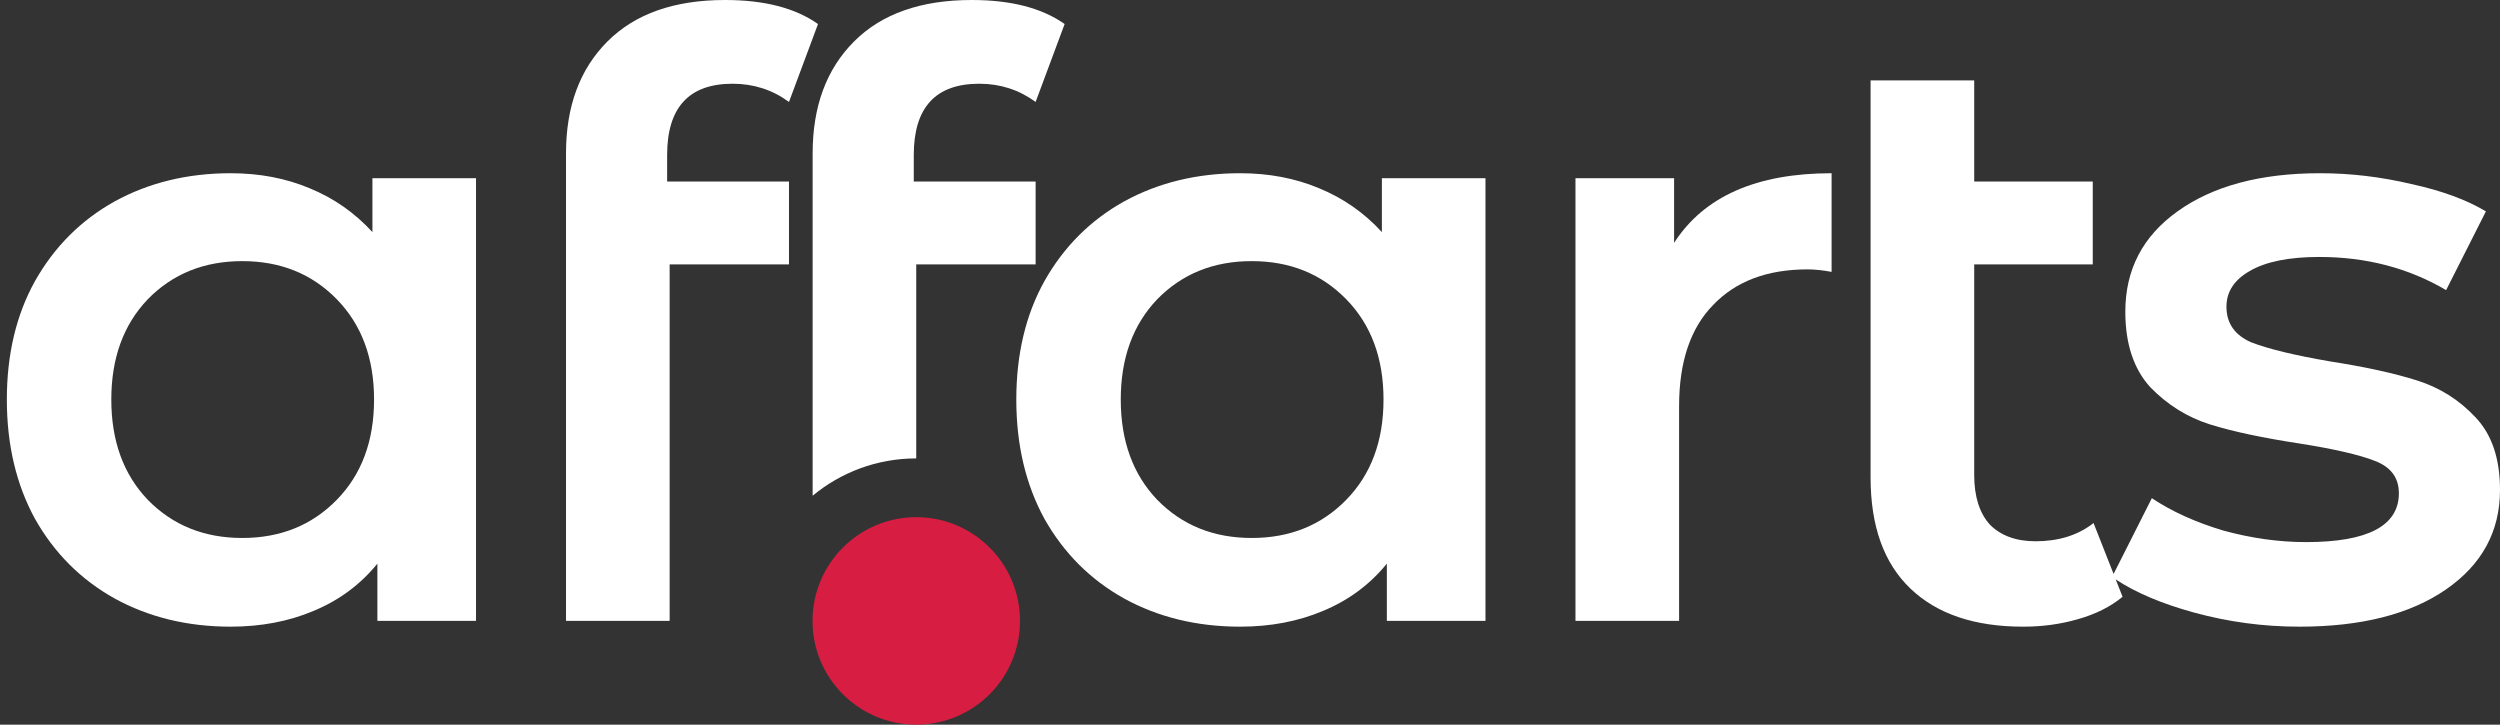 <svg width="69" height="20" viewBox="0 0 69 20" fill="none" xmlns="http://www.w3.org/2000/svg">
<rect x="0" y="0" width="69" height="20" fill="#333333" stroke="none"/>
<path fill-rule="evenodd" clip-rule="evenodd" d="M28.152 17.137C28.152 15.556 26.87 14.274 25.289 14.274C23.708 14.274 22.426 15.556 22.426 17.137C22.426 18.718 23.708 20 25.289 20C26.87 20 28.152 18.718 28.152 17.137Z" fill="#D71E42"/>
<path d="M20.22 2.311C19.015 2.311 18.413 2.967 18.413 4.278V5.01H21.776V7.298H18.482V17.136H15.622V4.232C15.622 2.936 16.003 1.907 16.766 1.144C17.528 0.381 18.611 0 20.014 0C21.097 0 21.951 0.221 22.577 0.663L21.776 2.814C21.318 2.478 20.8 2.311 20.22 2.311Z" fill="white"/>
<path fill-rule="evenodd" clip-rule="evenodd" d="M13.138 17.136H10.416V15.557C9.943 16.137 9.356 16.571 8.654 16.861C7.968 17.151 7.205 17.296 6.367 17.296C5.177 17.296 4.109 17.037 3.164 16.518C2.233 15.999 1.501 15.267 0.967 14.322C0.449 13.376 0.189 12.278 0.189 11.027C0.189 9.777 0.449 8.686 0.967 7.756C1.501 6.81 2.233 6.078 3.164 5.559C4.109 5.041 5.177 4.781 6.367 4.781C7.16 4.781 7.884 4.919 8.54 5.193C9.211 5.468 9.791 5.872 10.279 6.406V4.919H13.138V17.136ZM6.687 14.848C7.739 14.848 8.609 14.497 9.295 13.795C9.981 13.094 10.324 12.171 10.324 11.027C10.324 9.883 9.981 8.961 9.295 8.259C8.609 7.557 7.739 7.207 6.687 7.207C5.634 7.207 4.765 7.557 4.079 8.259C3.408 8.961 3.072 9.883 3.072 11.027C3.072 12.171 3.408 13.094 4.079 13.795C4.765 14.497 5.634 14.848 6.687 14.848Z" fill="white"/>
<path d="M25.22 4.278C25.22 2.967 25.822 2.311 27.027 2.311C27.607 2.311 28.125 2.478 28.583 2.814L29.384 0.663C28.758 0.221 27.904 0 26.821 0C25.418 0 24.335 0.381 23.573 1.144C22.81 1.907 22.429 2.936 22.429 4.232V13.682C23.205 13.039 24.202 12.652 25.288 12.652V7.298H28.583V5.01H25.22V4.278Z" fill="white"/>
<path fill-rule="evenodd" clip-rule="evenodd" d="M40.999 17.136H38.277V15.557C37.804 16.137 37.217 16.571 36.515 16.861C35.829 17.151 35.066 17.296 34.228 17.296C33.038 17.296 31.97 17.037 31.025 16.518C30.094 15.999 29.362 15.267 28.828 14.322C28.31 13.376 28.05 12.278 28.05 11.027C28.05 9.777 28.31 8.686 28.828 7.756C29.362 6.81 30.094 6.078 31.025 5.559C31.97 5.041 33.038 4.781 34.228 4.781C35.021 4.781 35.745 4.919 36.401 5.193C37.072 5.468 37.652 5.872 38.14 6.406V4.919H40.999V17.136ZM34.548 14.848C35.6 14.848 36.47 14.497 37.156 13.795C37.842 13.094 38.185 12.171 38.185 11.027C38.185 9.883 37.842 8.961 37.156 8.259C36.47 7.557 35.6 7.207 34.548 7.207C33.495 7.207 32.626 7.557 31.94 8.259C31.269 8.961 30.933 9.883 30.933 11.027C30.933 12.171 31.269 13.094 31.94 13.795C32.626 14.497 33.495 14.848 34.548 14.848Z" fill="white"/>
<path d="M50.552 4.781C48.478 4.781 47.029 5.422 46.205 6.703V4.919H43.483V17.136H46.343V11.21C46.343 9.99 46.655 9.06 47.281 8.419C47.906 7.763 48.775 7.435 49.889 7.435C50.087 7.435 50.308 7.458 50.552 7.504V4.781Z" fill="white"/>
<path d="M58.583 16.472C58.248 16.747 57.836 16.953 57.348 17.09C56.875 17.227 56.372 17.296 55.838 17.296C54.496 17.296 53.459 16.945 52.726 16.243C51.994 15.542 51.628 14.52 51.628 13.178V2.219H54.488V5.01H57.76V7.298H54.488V13.109C54.488 13.704 54.633 14.162 54.923 14.482C55.228 14.787 55.647 14.939 56.181 14.939C56.822 14.939 57.355 14.771 57.782 14.436L58.335 15.841L59.391 13.75C59.94 14.116 60.596 14.413 61.359 14.642C62.136 14.855 62.899 14.962 63.647 14.962C65.355 14.962 66.209 14.512 66.209 13.612C66.209 13.185 65.988 12.888 65.545 12.72C65.118 12.552 64.424 12.392 63.463 12.24C62.457 12.087 61.633 11.912 60.993 11.713C60.367 11.515 59.818 11.172 59.345 10.684C58.888 10.181 58.659 9.487 58.659 8.602C58.659 7.443 59.139 6.52 60.1 5.834C61.077 5.132 62.388 4.781 64.035 4.781C64.874 4.781 65.713 4.881 66.552 5.079C67.391 5.262 68.077 5.514 68.611 5.834L67.513 8.007C66.476 7.397 65.309 7.092 64.013 7.092C63.174 7.092 62.533 7.222 62.091 7.481C61.664 7.725 61.45 8.053 61.45 8.465C61.45 8.922 61.679 9.25 62.136 9.449C62.609 9.632 63.334 9.807 64.31 9.975C65.286 10.127 66.087 10.303 66.712 10.501C67.337 10.699 67.871 11.035 68.314 11.508C68.771 11.98 69 12.652 69 13.521C69 14.665 68.504 15.58 67.513 16.266C66.522 16.953 65.172 17.296 63.463 17.296C62.472 17.296 61.504 17.166 60.558 16.907C59.668 16.663 58.947 16.358 58.394 15.992L58.583 16.472Z" fill="white"/>
</svg>
